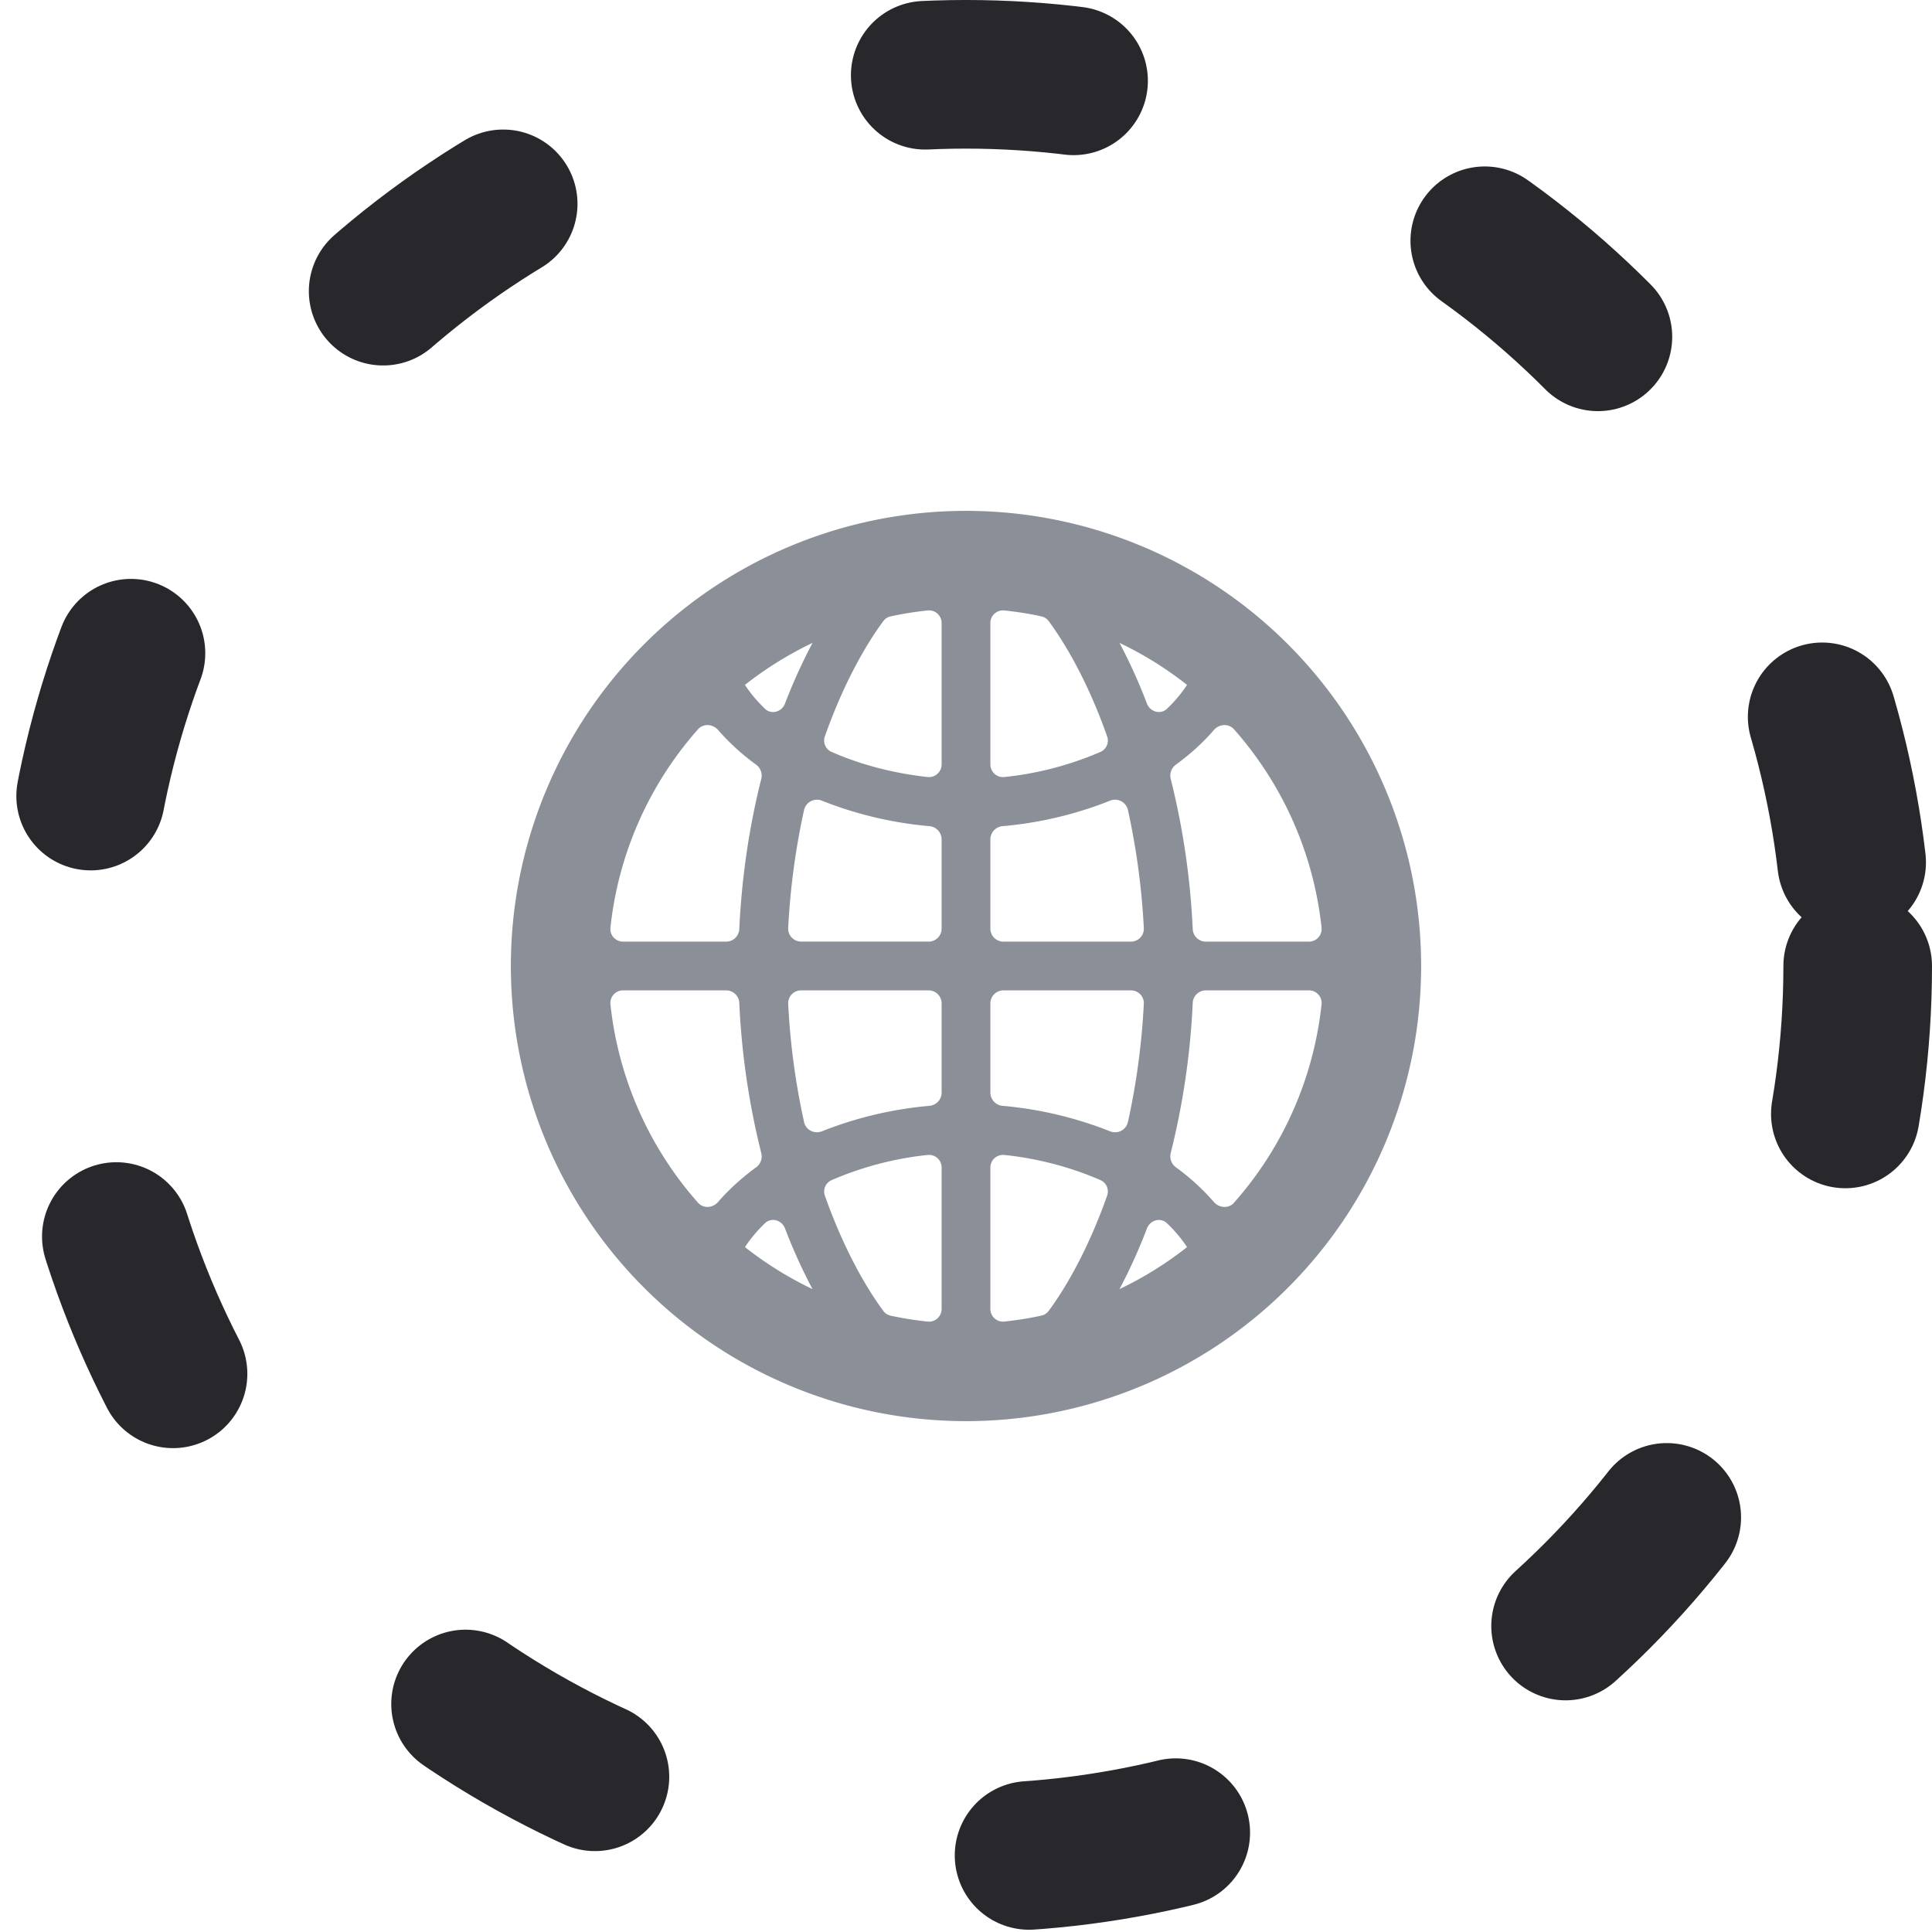 <svg aria-hidden="true" xmlns="http://www.w3.org/2000/svg" width="26" height="26" fill="none" viewBox="0 0 26 26"><circle cx="13" cy="13" r="12" stroke="#28282C" stroke-dasharray="2 6" stroke-linecap="round" stroke-width="2"></circle><path fill="#8A8F98" fill-rule="evenodd" d="M13 6.875a6.125 6.125 0 1 1 0 12.25 6.125 6.125 0 0 1 0-12.25Zm-.515 10.91c.101.011.187-.07.187-.17v-1.9a.17.17 0 0 0-.187-.172 4.398 4.398 0 0 0-1.294.339.167.167 0 0 0-.09.209c.12.34.257.653.405.934.122.232.25.438.38.615.024.034.06.057.1.066.164.035.33.061.5.08Zm1.03-2.242a.17.17 0 0 0-.187.171v1.9a.17.17 0 0 0 .187.171c.169-.018.335-.044.499-.08a.167.167 0 0 0 .1-.065c.13-.177.258-.383.38-.615.148-.28.285-.594.405-.934a.167.167 0 0 0-.09-.21 4.398 4.398 0 0 0-1.294-.338Zm-.023-.661a.18.18 0 0 1-.164-.178v-1.2c0-.098.079-.176.175-.176h1.717c.099 0 .178.082.173.18a9.66 9.66 0 0 1-.214 1.593.178.178 0 0 1-.242.123 5.124 5.124 0 0 0-1.444-.342Zm-.995-2.21a.175.175 0 0 0 .175-.175v-1.201a.18.18 0 0 0-.165-.178 5.124 5.124 0 0 1-1.444-.342.178.178 0 0 0-.242.123 9.66 9.66 0 0 0-.214 1.592.173.173 0 0 0 .173.18h1.717Zm.995-1.554a.18.18 0 0 0-.164.178v1.2c0 .098.079.176.175.176h1.717a.173.173 0 0 0 .173-.18 9.66 9.66 0 0 0-.214-1.593.178.178 0 0 0-.242-.123 5.124 5.124 0 0 1-1.444.342Zm.023-.661a.17.17 0 0 1-.187-.171v-1.9a.17.17 0 0 1 .187-.171c.169.018.335.044.499.08.04.008.076.031.1.065.13.177.258.383.38.615.148.28.285.594.405.934a.167.167 0 0 1-.09.21 4.398 4.398 0 0 1-1.294.338Zm-1.03 0c.101.01.187-.07.187-.171v-1.9a.17.17 0 0 0-.187-.171c-.169.018-.335.044-.499.08a.168.168 0 0 0-.1.065c-.13.177-.258.383-.38.615-.148.28-.285.594-.405.934a.167.167 0 0 0 .09.21c.378.166.818.286 1.294.338Zm.023 4.425a.18.18 0 0 0 .164-.178v-1.2a.175.175 0 0 0-.175-.176H10.78a.173.173 0 0 0-.173.18 9.66 9.66 0 0 0 .214 1.593c.023.107.14.164.242.123a5.124 5.124 0 0 1 1.444-.342Zm3.197 1.58c-.087-.083-.226-.043-.27.07a7.385 7.385 0 0 1-.369.816 4.82 4.82 0 0 0 .909-.565 1.872 1.872 0 0 0-.27-.321Zm.902-.276c-.072.081-.2.072-.271-.01a3.052 3.052 0 0 0-.51-.466.183.183 0 0 1-.071-.192 10.23 10.23 0 0 0 .296-2.02.177.177 0 0 1 .176-.17h1.387a.17.17 0 0 1 .171.187 4.793 4.793 0 0 1-1.178 2.67Zm-6.432-.476a.183.183 0 0 0 .07-.192 10.233 10.233 0 0 1-.296-2.02.177.177 0 0 0-.176-.17H8.386a.17.17 0 0 0-.171.187 4.793 4.793 0 0 0 1.178 2.67c.072.082.2.073.271-.01.146-.169.32-.325.51-.465Zm-.15 1.073c.28.22.584.41.909.565a7.393 7.393 0 0 1-.37-.817c-.043-.112-.182-.152-.269-.07-.11.106-.199.214-.27.322Zm.909-8.13a7.39 7.39 0 0 0-.37.816c-.043.112-.182.152-.269.07-.11-.106-.199-.214-.27-.322.28-.22.584-.41.909-.565Zm-.689 1.829a.183.183 0 0 0-.07-.192 3.053 3.053 0 0 1-.51-.465c-.072-.083-.2-.092-.272-.01a4.793 4.793 0 0 0-1.178 2.67c-.011.101.07.187.17.187h1.388a.177.177 0 0 0 .176-.17c.034-.715.138-1.395.296-2.02Zm5.982 2.19a.177.177 0 0 1-.176-.17 10.23 10.23 0 0 0-.296-2.02.183.183 0 0 1 .07-.192c.192-.14.365-.296.51-.465.072-.083.2-.092.272-.01a4.793 4.793 0 0 1 1.178 2.67.17.17 0 0 1-.17.187h-1.388Zm-.252-3.455c-.071.108-.16.216-.27.321-.087.083-.226.043-.27-.07a7.39 7.39 0 0 0-.369-.816c.325.155.63.345.909.565Z" clip-rule="evenodd"></path></svg>